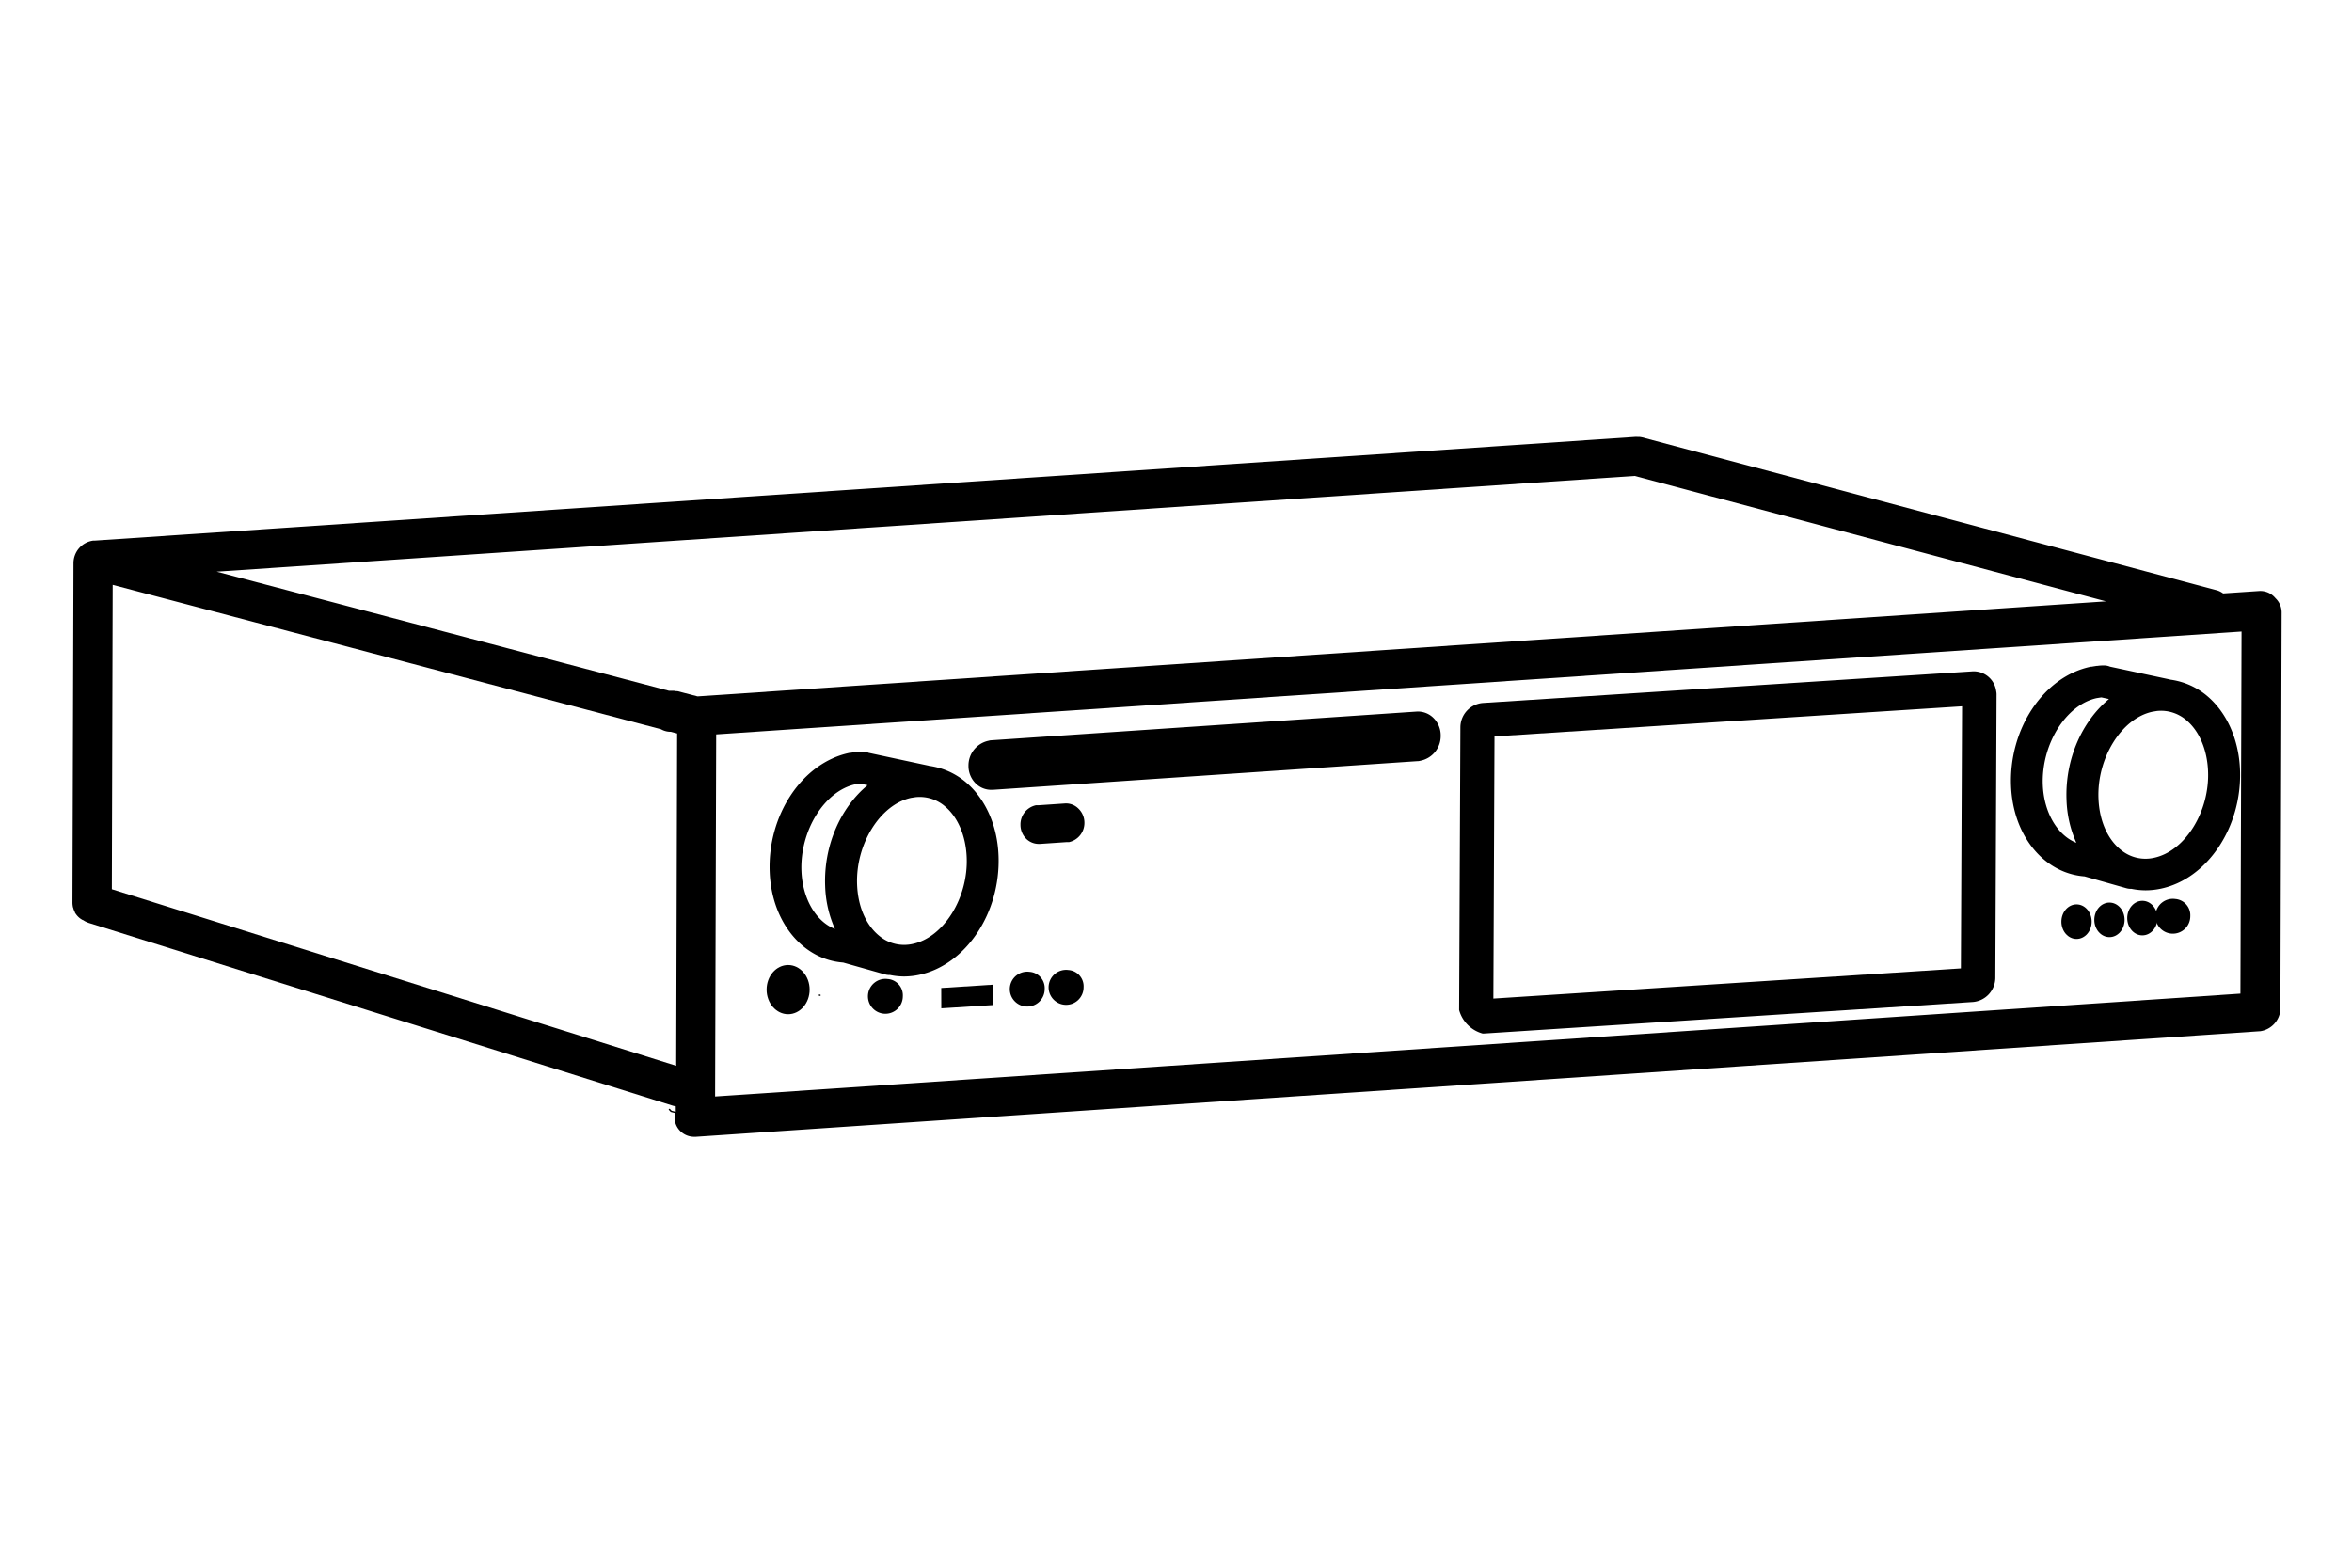 <svg xmlns="http://www.w3.org/2000/svg" viewBox="0 0 480 320"><defs><style>.cls-1{fill:#000;}</style></defs><title>Cocktail Audio - X45</title><g id="_1" data-name="1"><path class="cls-1" d="M457.14,157.06c-.25-6.1-2.66-11.54-6.61-14.92a14.68,14.68,0,0,0-7.61-3.41,1.29,1.29,0,0,0-.21-.06l-12.1-2.59a3.21,3.21,0,0,0-1.25-.25h-.1q-.6,0-1.23.09l-.14,0-1.06.17-.14,0c-9.61,2-16.76,12.7-16.27,24.39.42,10.16,6.76,17.79,15,18.41l8.55,2.42a3.33,3.33,0,0,0,.88.12H435a14.49,14.49,0,0,0,2.87.3,15,15,0,0,0,3-.31C450.48,179.47,457.63,168.75,457.14,157.06Zm-40.24,3.2c-.34-8.29,4.71-16.4,11-17.76l.9-.14h.08l1.52.33c-5.5,4.54-9,12.33-8.66,20.63a23.15,23.15,0,0,0,2,8.71C420,170.57,417.14,166,416.9,160.26Zm22.65,14.84a7.88,7.88,0,0,1-6.63-1.55c-2.78-2.17-4.48-6-4.66-10.51-.35-8.29,4.7-16.41,11-17.76l.9-.15a7.91,7.91,0,0,1,6.11,1.94c2.59,2.21,4.17,6,4.35,10.26C451,165.65,445.92,173.79,439.55,175.1Z"/><path class="cls-1" d="M197.19,159.73a14.68,14.68,0,0,0-7.61-3.41,1.29,1.29,0,0,0-.21-.06l-12.1-2.59a3.21,3.21,0,0,0-1.25-.25h-.1q-.61,0-1.23.09l-.14,0-1.06.17-.14,0c-9.61,2-16.76,12.7-16.27,24.39.42,10.16,6.76,17.79,15,18.41l8.55,2.42a3.33,3.33,0,0,0,.88.12h.14a14.46,14.46,0,0,0,2.86.3,15,15,0,0,0,3-.32c9.61-2,16.75-12.7,16.27-24.39C203.55,168.55,201.14,163.11,197.19,159.73Zm-33.63,18.12c-.34-8.29,4.71-16.4,11-17.76l.9-.14h.08l1.52.33c-5.5,4.54-9,12.33-8.66,20.63a23.15,23.15,0,0,0,2,8.71C166.62,188.15,163.8,183.6,163.56,177.85Zm22.65,14.84a7.89,7.89,0,0,1-6.63-1.55c-2.78-2.17-4.48-6-4.66-10.51-.35-8.29,4.7-16.41,11-17.77l.9-.14a7.91,7.91,0,0,1,6.11,1.94c2.59,2.21,4.17,6,4.35,10.26C197.66,183.24,192.58,191.38,186.21,192.69Z"/><path class="cls-1" d="M464.39,122.11a4,4,0,0,0-3.38-1.47l-7.31.49a4,4,0,0,0-1.36-.66L335.1,89.27a4.5,4.5,0,0,0-.51-.08l-.16,0h-.21a3.19,3.19,0,0,0-.62,0L19.33,110.35h0c-.07,0-.13,0-.2,0l-.11,0A4.65,4.65,0,0,0,15,115s0,0,0,0l-.21,69.28h0a4.17,4.17,0,0,0,.07.71c0,.14.07.27.11.41a2.17,2.17,0,0,0,.07.24,4.52,4.52,0,0,0,.23.5l0,.08a3.48,3.48,0,0,0,.34.51h0a4.15,4.15,0,0,0,.76.75h0l.18.12a2.77,2.77,0,0,0,.34.2l.05,0,.24.15a2.57,2.57,0,0,0,.33.18,3.52,3.52,0,0,0,.39.17l.17.07,119.16,37.3a4.14,4.14,0,0,0,.68.15v1.06s0,0,0,.06l-.85-.22-.33-.35a.15.15,0,0,0-.21,0,.13.13,0,0,0,0,.2l.36.39h0l0,0,.89.23a3.84,3.84,0,0,0-.1,1.13,4,4,0,0,0,4,3.73H142l319.3-21.56a4.82,4.82,0,0,0,4.09-4.41l.25-81.12A4,4,0,0,0,464.39,122.11Zm-318.23,27.8,311.3-21-.23,73.91-311.29,21Zm-3.8-7.76-4.12-1.07-.25,0-.44-.07h-.38a2.55,2.55,0,0,0-.39,0l-.24,0L44.22,116.69,333.61,97.15l96.18,25.6ZM22.83,181.51,23,119.38,134.9,148.86a4,4,0,0,0,2,.52h0l1.29.34L138,217.55Z"/><path class="cls-1" d="M407.39,141.11a4.64,4.64,0,0,0-4.23-4.06,3.54,3.54,0,0,0-.73,0h0l-99.8,6.44h0a5,5,0,0,0-4.59,4.9v0l-.26,57.77a6.85,6.85,0,0,0,4.8,4.81h.23l99.8-6.44h0a5,5,0,0,0,4.6-4.94h0l.25-57.77h0A2.81,2.81,0,0,0,407.39,141.11ZM305,150.32l95.42-6.15-.24,53.5-95.41,6.16Z"/><path class="cls-1" d="M167.29,203l-.11,0a.14.14,0,0,0-.07.19.13.13,0,0,0,.13.09h.06l.1,0a.14.14,0,0,0-.11-.26Z"/><path class="cls-1" d="M217.79,164a2.26,2.26,0,0,0-.45,0h0l-5.44.37h0l-.28,0-.22,0a4,4,0,0,0-3.14,4,4,4,0,0,0,1.22,2.89,3.65,3.65,0,0,0,2.5,1h.25l5.44-.37h0c.09,0,.18,0,.28,0l.22,0a4,4,0,0,0,3.14-3.95,4,4,0,0,0-1.22-2.89A3.59,3.59,0,0,0,217.79,164Z"/><path class="cls-1" d="M289.08,145.25h0l-86.8,5.86a2.09,2.09,0,0,0-.51.09,5.15,5.15,0,0,0-4.12,5.11,5,5,0,0,0,1.55,3.68,4.47,4.47,0,0,0,3.08,1.23h.32l86.8-5.86h.08a2.84,2.84,0,0,0,.42-.08,5.14,5.14,0,0,0,4.12-5.11,5,5,0,0,0-1.54-3.68A4.48,4.48,0,0,0,289.08,145.25Z"/><path class="cls-1" d="M218.05,198a3.57,3.57,0,1,0,3.09,3.53A3.33,3.33,0,0,0,218.05,198Z"/><path class="cls-1" d="M210.11,198.37a3.56,3.56,0,1,0,3.09,3.53A3.33,3.33,0,0,0,210.11,198.37Z"/><path class="cls-1" d="M181.16,199.84a3.56,3.56,0,1,0,3.09,3.53A3.33,3.33,0,0,0,181.16,199.84Z"/><ellipse class="cls-1" cx="160.84" cy="202" rx="4.39" ry="5.02"/><ellipse class="cls-1" cx="423.78" cy="188.13" rx="3.09" ry="3.53"/><ellipse class="cls-1" cx="430.5" cy="187.76" rx="3.09" ry="3.53"/><ellipse class="cls-1" cx="437.22" cy="187.4" rx="3.09" ry="3.53"/><path class="cls-1" d="M443.94,183.5A3.56,3.56,0,1,0,447,187,3.33,3.33,0,0,0,443.94,183.5Z"/><polygon class="cls-1" points="192.09 201.67 192.1 205.82 202.72 205.15 202.72 200.99 192.09 201.67"/></g></svg>